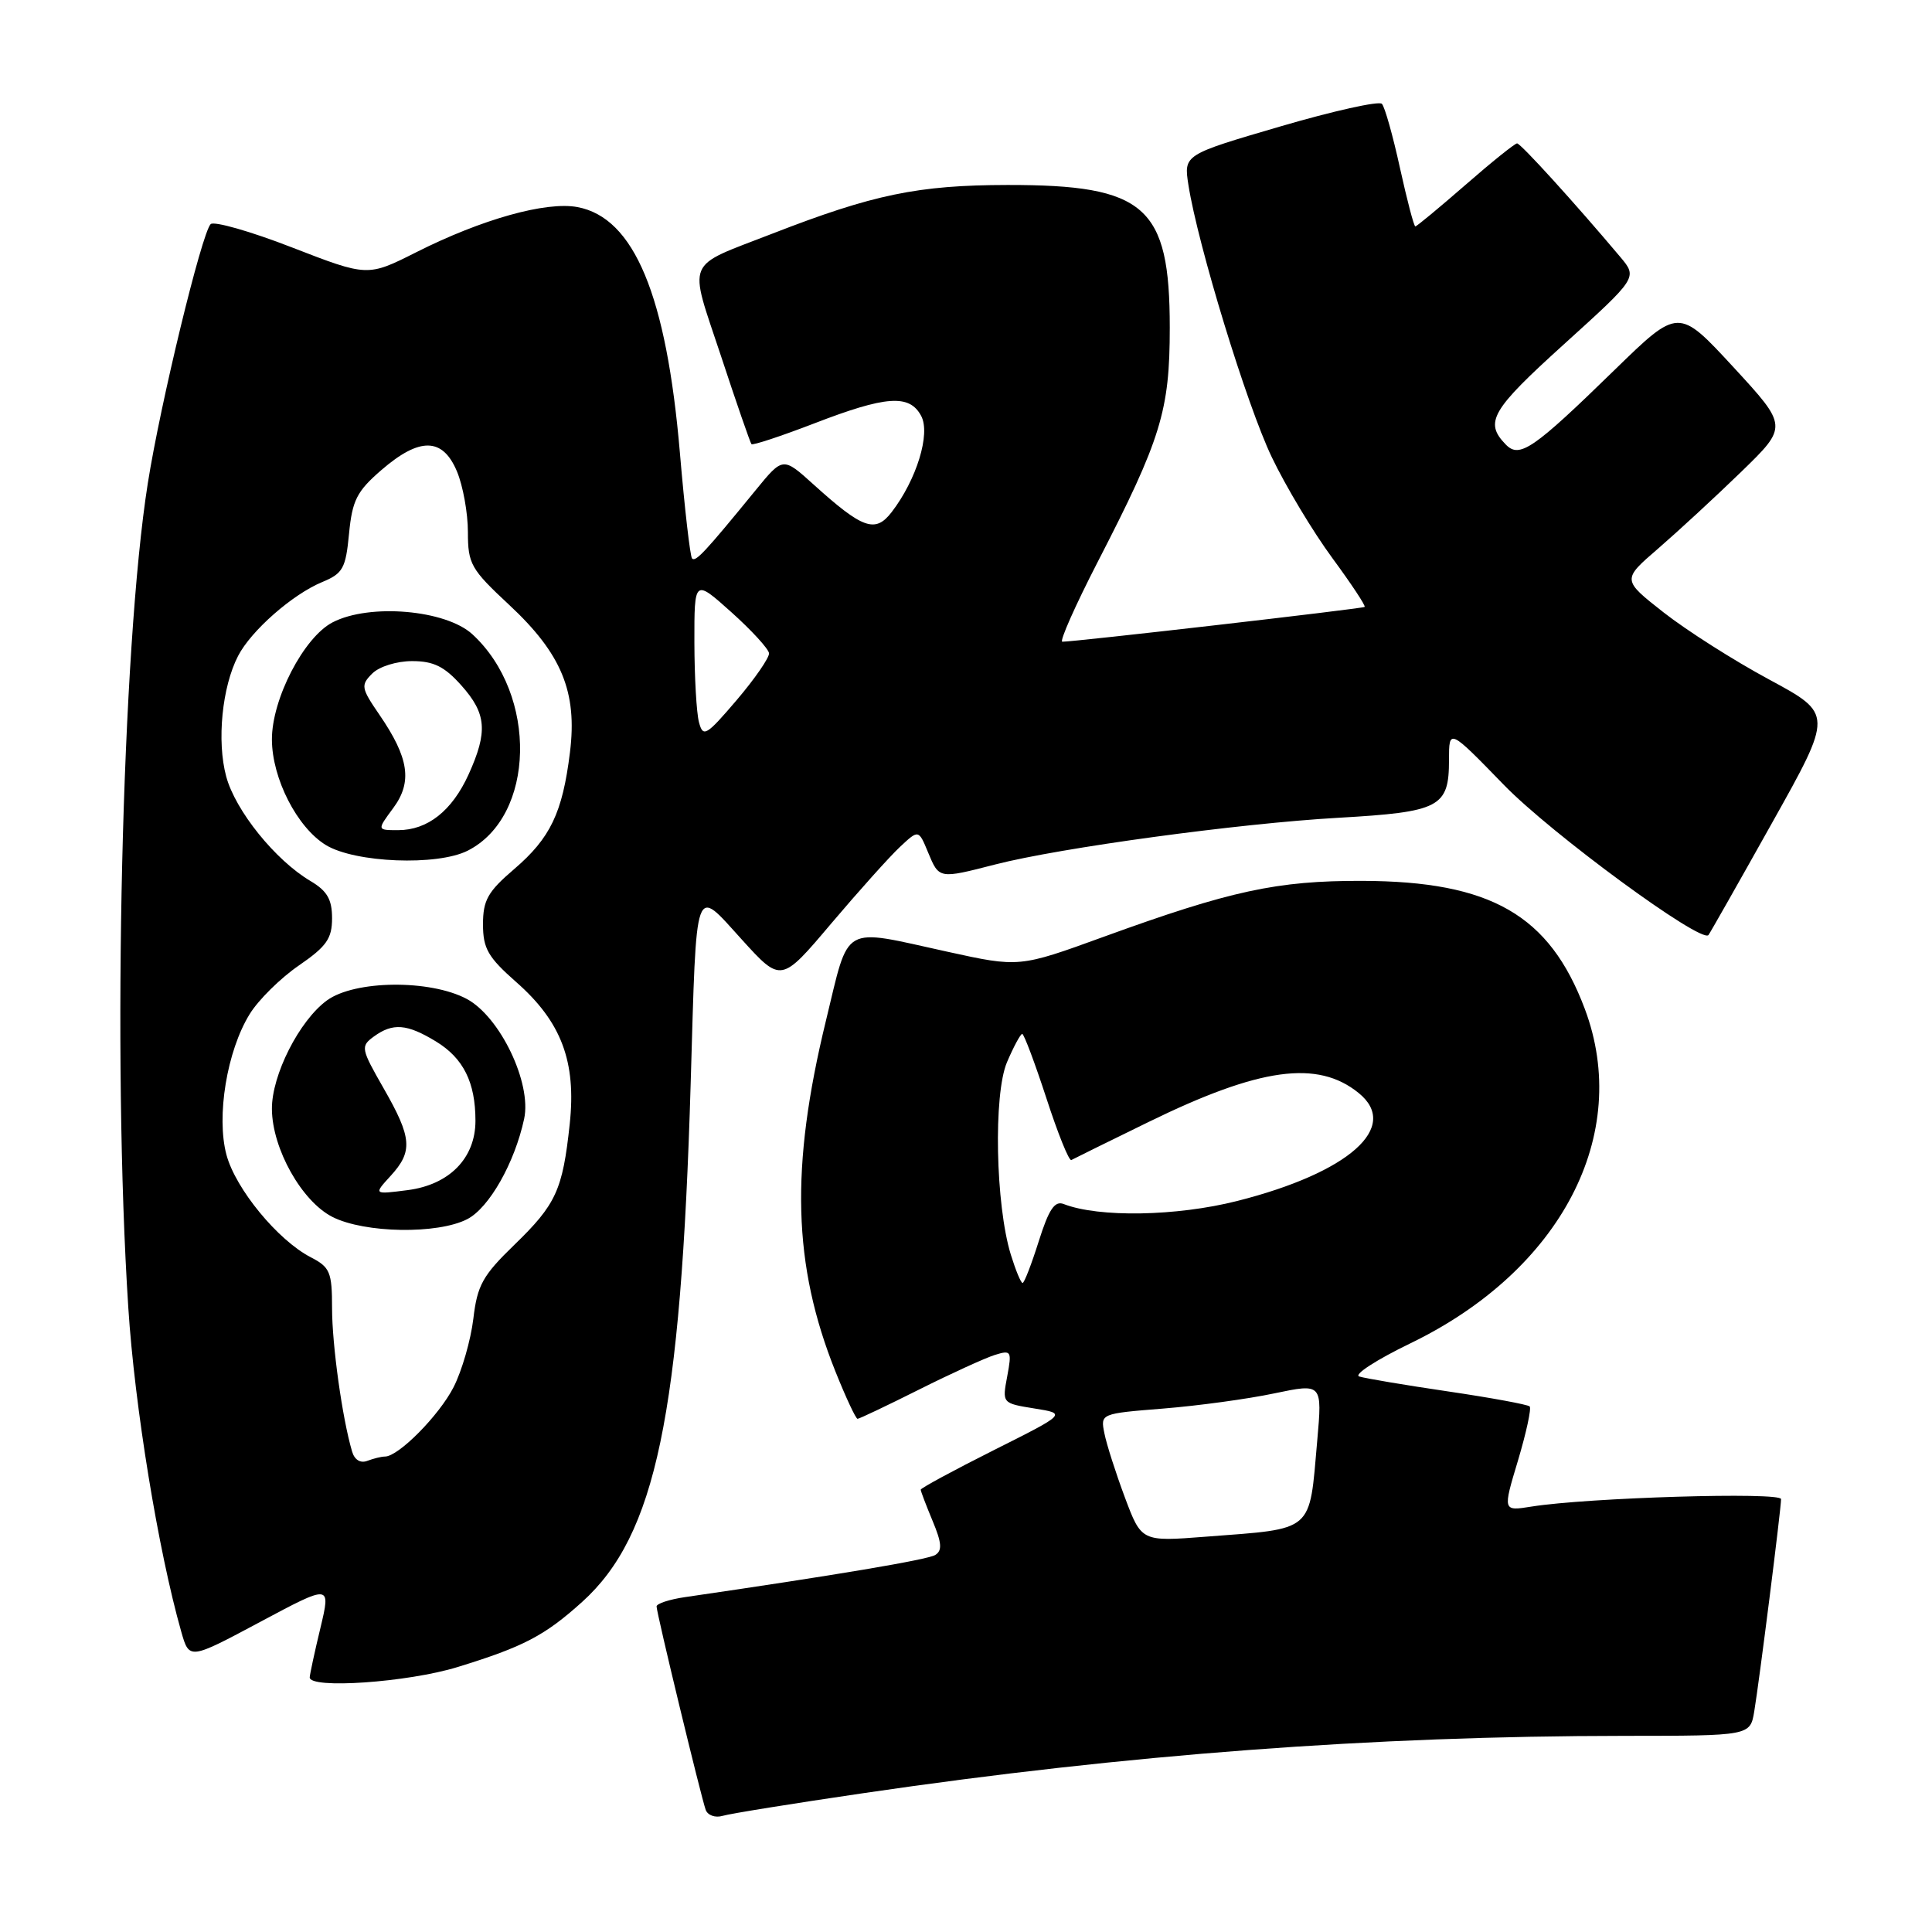<?xml version="1.0" encoding="UTF-8" standalone="no"?>
<!DOCTYPE svg PUBLIC "-//W3C//DTD SVG 1.1//EN" "http://www.w3.org/Graphics/SVG/1.1/DTD/svg11.dtd" >
<svg xmlns="http://www.w3.org/2000/svg" xmlns:xlink="http://www.w3.org/1999/xlink" version="1.1" viewBox="0 0 256 256">
 <g >
 <path fill="currentColor"
d=" M 114.50 237.59 C 149.37 232.47 181.87 230.03 215.20 230.01 C 231.91 230.00 231.91 230.00 232.45 226.75 C 233.12 222.73 236.00 199.94 236.00 198.64 C 236.00 197.67 210.35 198.44 202.93 199.63 C 199.12 200.24 199.12 200.24 201.14 193.53 C 202.24 189.84 202.94 186.61 202.69 186.36 C 202.44 186.11 197.57 185.21 191.87 184.37 C 186.17 183.53 180.87 182.64 180.10 182.39 C 179.34 182.15 182.39 180.17 186.90 177.99 C 206.86 168.33 216.25 150.32 209.99 133.67 C 205.31 121.23 197.55 116.77 180.50 116.72 C 169.19 116.69 163.06 118.02 146.27 124.12 C 135.05 128.20 135.05 128.20 125.50 126.10 C 111.33 122.99 112.60 122.26 109.44 135.25 C 104.70 154.72 105.05 167.62 110.70 181.73 C 112.08 185.18 113.40 188.00 113.63 188.00 C 113.86 188.00 117.52 186.26 121.77 184.13 C 126.02 182.00 130.54 179.94 131.81 179.54 C 134.00 178.86 134.09 179.01 133.46 182.38 C 132.79 185.94 132.79 185.94 137.06 186.63 C 141.34 187.31 141.34 187.31 131.67 192.16 C 126.35 194.83 122.00 197.19 122.00 197.39 C 122.00 197.59 122.71 199.45 123.57 201.52 C 124.79 204.43 124.87 205.46 123.93 206.04 C 122.92 206.67 110.74 208.72 90.75 211.63 C 88.69 211.93 87.00 212.49 87.00 212.86 C 87.00 213.74 92.88 238.05 93.51 239.82 C 93.78 240.54 94.78 240.90 95.75 240.61 C 96.71 240.32 105.15 238.96 114.50 237.59 Z  M 60.64 220.89 C 69.39 218.20 72.18 216.73 77.14 212.26 C 86.89 203.45 90.22 187.55 91.52 143.50 C 92.32 116.38 91.93 117.49 98.30 124.50 C 103.50 130.23 103.50 130.23 110.15 122.36 C 113.81 118.04 117.91 113.47 119.26 112.21 C 121.72 109.91 121.72 109.91 122.98 112.96 C 124.44 116.47 124.40 116.47 131.86 114.55 C 140.49 112.33 164.13 109.11 177.34 108.36 C 190.81 107.59 192.00 106.97 192.00 100.69 C 192.00 96.52 192.00 96.52 199.28 104.01 C 205.56 110.48 225.41 125.04 226.38 123.90 C 226.56 123.68 230.35 117.00 234.80 109.05 C 242.89 94.61 242.89 94.61 234.44 90.05 C 229.79 87.55 223.50 83.55 220.45 81.16 C 214.92 76.82 214.92 76.82 219.71 72.69 C 222.34 70.41 227.30 65.84 230.71 62.53 C 236.92 56.50 236.92 56.50 229.67 48.63 C 222.41 40.77 222.41 40.77 213.95 49.01 C 203.15 59.54 201.34 60.78 199.52 58.90 C 196.65 55.95 197.59 54.34 207.25 45.60 C 216.99 36.78 216.99 36.78 214.68 34.03 C 208.66 26.88 201.50 19.00 201.02 19.00 C 200.73 19.00 197.65 21.47 194.18 24.50 C 190.71 27.52 187.72 30.00 187.54 30.00 C 187.35 30.00 186.44 26.51 185.50 22.25 C 184.57 17.99 183.49 14.16 183.11 13.76 C 182.72 13.35 176.66 14.70 169.63 16.76 C 156.85 20.50 156.85 20.50 157.47 24.50 C 158.73 32.51 165.21 53.68 168.52 60.58 C 170.38 64.47 173.99 70.48 176.53 73.93 C 179.06 77.37 181.00 80.30 180.82 80.42 C 180.49 80.66 142.06 85.08 140.76 85.03 C 140.36 85.01 142.47 80.25 145.46 74.44 C 153.86 58.14 155.00 54.42 155.00 43.41 C 155.00 27.32 151.79 24.49 133.50 24.51 C 121.63 24.53 115.73 25.75 102.31 30.97 C 90.63 35.51 91.21 34.12 95.52 47.13 C 97.58 53.39 99.41 58.66 99.57 58.85 C 99.73 59.04 103.48 57.80 107.90 56.10 C 117.43 52.42 120.51 52.21 122.06 55.11 C 123.33 57.48 121.45 63.57 118.14 67.87 C 115.97 70.68 114.31 70.08 107.78 64.18 C 103.74 60.53 103.74 60.53 100.12 64.96 C 93.38 73.21 92.17 74.50 91.70 74.00 C 91.45 73.72 90.72 67.42 90.09 60.00 C 88.31 39.13 84.03 28.85 76.52 27.44 C 72.36 26.66 63.85 29.04 55.16 33.42 C 48.71 36.67 48.71 36.67 38.70 32.79 C 33.20 30.65 28.34 29.27 27.91 29.70 C 26.72 30.93 21.24 53.50 19.58 64.07 C 16.13 85.93 14.85 140.14 17.00 173.26 C 17.84 186.34 20.97 205.49 24.02 216.22 C 25.08 219.93 25.08 219.93 34.46 214.92 C 43.84 209.91 43.84 209.91 42.46 215.70 C 41.69 218.89 41.06 221.84 41.04 222.25 C 40.96 223.83 54.02 222.93 60.64 220.89 Z  M 149.05 198.41 C 147.85 195.19 146.62 191.37 146.34 189.93 C 145.81 187.31 145.81 187.31 154.16 186.64 C 158.75 186.27 165.36 185.37 168.85 184.63 C 175.21 183.30 175.21 183.30 174.54 190.90 C 173.46 203.18 174.25 202.51 159.77 203.62 C 151.25 204.28 151.25 204.28 149.05 198.41 Z  M 133.94 166.25 C 131.91 159.65 131.62 145.01 133.43 140.75 C 134.31 138.69 135.22 137.00 135.45 137.00 C 135.68 137.00 137.12 140.83 138.65 145.51 C 140.17 150.20 141.66 153.89 141.96 153.71 C 142.26 153.54 146.87 151.27 152.21 148.66 C 166.93 141.46 174.58 140.41 180.02 144.82 C 185.59 149.32 178.77 155.38 163.92 159.14 C 155.89 161.17 145.60 161.35 140.94 159.54 C 139.75 159.08 138.98 160.23 137.64 164.47 C 136.68 167.51 135.72 170.00 135.50 170.00 C 135.27 170.00 134.58 168.31 133.94 166.25 Z  M 46.65 192.32 C 45.35 187.92 44.00 178.20 44.00 173.34 C 44.00 168.55 43.73 167.91 41.17 166.59 C 36.81 164.33 31.23 157.55 30.01 153.03 C 28.64 147.94 30.07 139.25 33.08 134.38 C 34.23 132.50 37.16 129.61 39.59 127.94 C 43.27 125.41 44.00 124.37 44.00 121.67 C 44.00 119.17 43.35 118.05 41.14 116.74 C 36.49 113.99 31.19 107.42 29.97 102.88 C 28.71 98.20 29.42 91.02 31.55 86.91 C 33.28 83.56 38.74 78.77 42.68 77.13 C 45.44 75.99 45.81 75.32 46.25 70.71 C 46.68 66.28 47.28 65.10 50.54 62.28 C 55.61 57.90 58.66 57.95 60.55 62.47 C 61.35 64.38 62.00 67.99 62.00 70.50 C 62.00 74.73 62.39 75.42 67.46 80.14 C 74.42 86.62 76.52 91.70 75.52 99.71 C 74.53 107.71 72.93 111.04 68.13 115.16 C 64.64 118.14 64.00 119.28 64.00 122.47 C 64.00 125.68 64.66 126.83 68.38 130.11 C 74.39 135.39 76.38 140.66 75.49 148.95 C 74.55 157.71 73.69 159.58 68.13 164.97 C 63.96 169.01 63.24 170.30 62.72 174.74 C 62.38 177.56 61.21 181.64 60.10 183.81 C 58.18 187.56 52.80 193.00 51.01 193.00 C 50.54 193.00 49.49 193.26 48.67 193.57 C 47.76 193.92 46.97 193.44 46.65 192.32 Z  M 61.92 161.54 C 64.82 160.04 68.19 154.10 69.45 148.26 C 70.48 143.52 66.26 134.72 61.84 132.36 C 56.97 129.77 47.01 129.87 43.32 132.56 C 39.66 135.23 35.99 142.47 36.03 146.96 C 36.07 152.22 39.98 159.18 44.05 161.25 C 48.31 163.41 58.00 163.57 61.92 161.54 Z  M 61.97 112.72 C 70.94 108.18 71.29 92.05 62.60 84.05 C 59.07 80.80 48.97 79.93 44.08 82.46 C 40.26 84.43 36.01 92.63 36.03 98.00 C 36.05 103.16 39.37 109.65 43.19 111.98 C 47.06 114.33 57.93 114.76 61.97 112.72 Z  M 92.62 95.71 C 92.29 94.49 92.02 89.72 92.01 85.11 C 92.00 76.72 92.00 76.72 96.90 81.11 C 99.59 83.52 101.84 85.98 101.90 86.56 C 101.95 87.14 100.02 89.94 97.61 92.77 C 93.57 97.50 93.16 97.74 92.62 95.71 Z  M 51.75 155.82 C 54.73 152.57 54.60 150.78 50.84 144.22 C 47.82 138.94 47.76 138.65 49.53 137.35 C 52.06 135.51 53.92 135.66 57.77 138.00 C 61.41 140.22 63.00 143.42 63.00 148.51 C 63.00 153.46 59.55 156.99 54.00 157.70 C 49.50 158.28 49.50 158.28 51.75 155.82 Z  M 52.10 107.08 C 54.67 103.61 54.20 100.43 50.27 94.70 C 47.85 91.17 47.78 90.79 49.32 89.25 C 50.25 88.32 52.56 87.60 54.61 87.60 C 57.45 87.60 58.89 88.31 61.13 90.82 C 64.47 94.56 64.66 96.94 62.09 102.62 C 59.89 107.45 56.66 110.00 52.75 110.00 C 49.94 110.00 49.94 110.00 52.10 107.08 Z "/>
</g>
</svg>